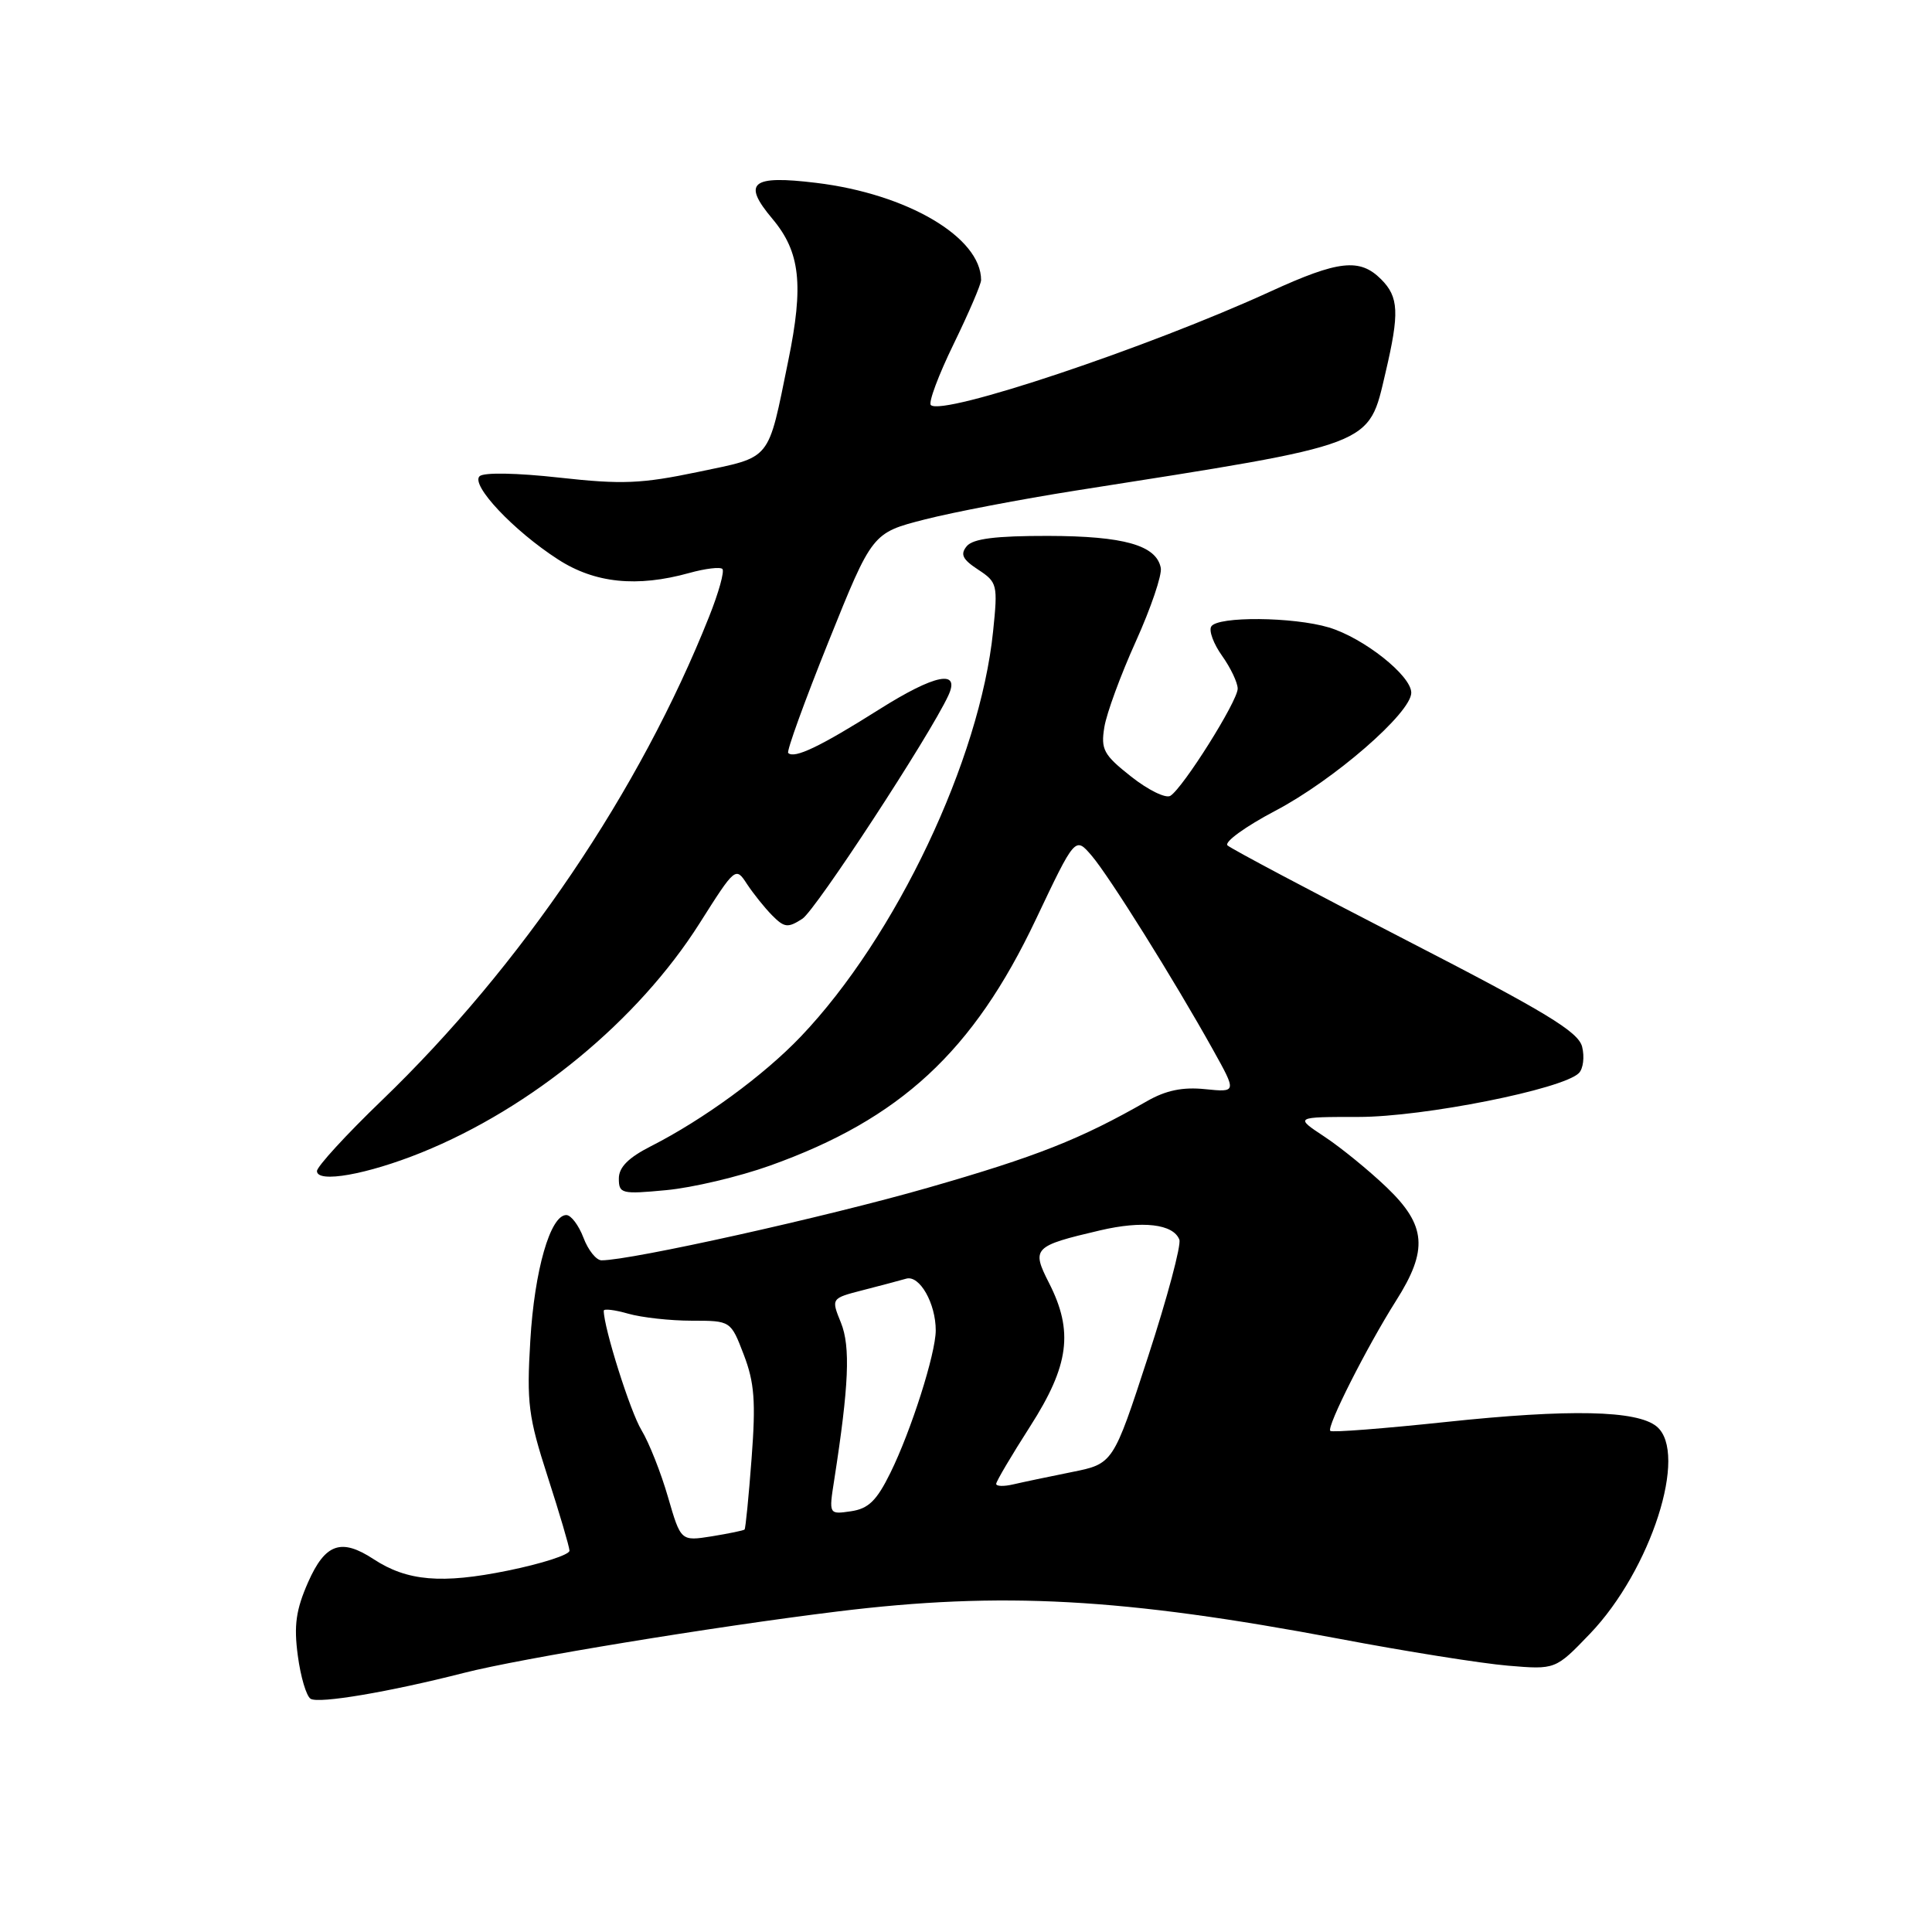 <?xml version="1.0" encoding="UTF-8" standalone="no"?>
<!DOCTYPE svg PUBLIC "-//W3C//DTD SVG 1.1//EN" "http://www.w3.org/Graphics/SVG/1.1/DTD/svg11.dtd" >
<svg xmlns="http://www.w3.org/2000/svg" xmlns:xlink="http://www.w3.org/1999/xlink" version="1.1" viewBox="0 0 256 256">
 <g >
 <path fill="currentColor"
d=" M 61.50 221.66 C 69.01 219.74 94.53 215.55 110.97 213.53 C 132.70 210.86 148.78 211.74 177.41 217.14 C 186.26 218.82 196.34 220.42 199.81 220.71 C 206.11 221.24 206.11 221.24 210.68 216.48 C 218.75 208.06 223.75 192.53 219.52 189.02 C 216.93 186.87 207.98 186.68 191.59 188.42 C 183.38 189.29 176.49 189.83 176.27 189.60 C 175.75 189.08 181.12 178.46 184.98 172.36 C 189.26 165.62 189.00 162.37 183.75 157.34 C 181.41 155.10 177.71 152.08 175.52 150.63 C 171.54 148.00 171.54 148.00 180.02 148.00 C 188.63 148.00 207.07 144.33 209.21 142.19 C 209.78 141.62 209.98 140.05 209.64 138.70 C 209.14 136.71 204.85 134.11 186.26 124.54 C 173.74 118.10 163.12 112.46 162.65 112.02 C 162.19 111.57 165.04 109.51 168.99 107.43 C 176.74 103.36 187.00 94.45 187.00 91.79 C 187.00 89.52 180.68 84.52 176.08 83.14 C 171.37 81.73 161.34 81.64 160.50 83.01 C 160.15 83.56 160.80 85.32 161.94 86.91 C 163.07 88.50 164.00 90.46 164.00 91.25 C 164.00 92.90 156.77 104.40 155.08 105.45 C 154.47 105.83 152.13 104.68 149.88 102.90 C 146.23 100.02 145.85 99.31 146.33 96.36 C 146.62 94.54 148.50 89.42 150.50 85.00 C 152.50 80.57 153.99 76.18 153.81 75.25 C 153.23 72.25 148.93 71.03 138.87 71.01 C 131.91 71.00 128.93 71.38 128.10 72.37 C 127.21 73.45 127.53 74.12 129.61 75.48 C 132.15 77.15 132.23 77.46 131.59 83.66 C 129.85 100.66 118.71 124.13 106.12 137.34 C 101.21 142.49 93.23 148.33 86.25 151.88 C 83.26 153.40 82.00 154.67 82.00 156.16 C 82.00 158.17 82.36 158.26 88.28 157.70 C 91.73 157.38 97.92 155.92 102.03 154.45 C 119.30 148.28 128.96 139.33 137.25 121.84 C 142.47 110.84 142.47 110.84 144.64 113.37 C 146.96 116.07 155.59 129.87 160.74 139.12 C 163.87 144.74 163.87 144.74 159.69 144.32 C 156.72 144.01 154.48 144.48 152.00 145.90 C 143.16 150.96 137.39 153.24 122.93 157.39 C 109.53 161.24 83.61 167.00 79.71 167.00 C 79.01 167.00 77.93 165.65 77.31 164.00 C 76.68 162.35 75.66 161.00 75.04 161.00 C 72.92 161.00 70.82 168.32 70.27 177.61 C 69.77 185.90 70.01 187.74 72.57 195.67 C 74.14 200.53 75.44 204.94 75.46 205.47 C 75.48 206.01 71.79 207.20 67.26 208.12 C 58.52 209.90 53.95 209.51 49.51 206.60 C 45.21 203.78 43.10 204.52 40.83 209.64 C 39.22 213.30 38.92 215.36 39.46 219.37 C 39.83 222.17 40.59 224.75 41.16 225.10 C 42.25 225.77 51.56 224.20 61.50 221.66 Z  M 55.82 152.73 C 70.47 146.81 84.55 135.21 92.70 122.34 C 97.43 114.87 97.48 114.83 98.98 117.14 C 99.82 118.41 101.32 120.29 102.32 121.30 C 103.94 122.93 104.40 122.98 106.32 121.74 C 108.07 120.61 123.17 97.52 125.65 92.18 C 127.30 88.65 123.90 89.33 116.50 94.00 C 108.69 98.93 105.24 100.58 104.44 99.77 C 104.21 99.54 106.62 92.89 109.80 84.98 C 115.58 70.61 115.58 70.61 122.54 68.83 C 126.37 67.85 135.35 66.14 142.50 65.01 C 182.48 58.73 181.28 59.19 183.59 49.37 C 185.45 41.45 185.35 39.35 183.00 37.00 C 180.18 34.18 177.37 34.49 168.37 38.61 C 152.12 46.06 124.85 55.18 123.34 53.67 C 123.00 53.33 124.36 49.69 126.36 45.59 C 128.36 41.48 130.00 37.67 130.00 37.11 C 130.00 31.45 120.23 25.69 108.15 24.23 C 99.53 23.18 98.31 24.20 102.36 29.01 C 106.03 33.38 106.52 37.73 104.45 47.79 C 101.69 61.29 102.36 60.46 92.47 62.54 C 84.99 64.10 82.44 64.21 74.14 63.29 C 68.48 62.66 64.11 62.58 63.55 63.10 C 62.33 64.25 68.05 70.33 73.95 74.13 C 78.82 77.28 84.40 77.85 91.34 75.92 C 93.46 75.33 95.43 75.10 95.72 75.39 C 96.02 75.69 95.23 78.53 93.96 81.71 C 84.80 104.76 69.08 128.00 50.61 145.79 C 45.87 150.35 42.00 154.58 42.00 155.17 C 42.00 156.81 48.63 155.63 55.82 152.73 Z  M 88.51 198.36 C 87.58 195.14 86.00 191.15 85.00 189.50 C 83.52 187.08 80.00 175.92 80.00 173.68 C 80.00 173.38 81.46 173.56 83.24 174.07 C 85.03 174.58 88.82 175.00 91.66 175.00 C 96.83 175.00 96.83 175.00 98.56 179.52 C 99.97 183.20 100.16 185.73 99.59 193.24 C 99.21 198.30 98.79 202.54 98.66 202.67 C 98.53 202.80 96.58 203.20 94.32 203.57 C 90.21 204.22 90.21 204.22 88.51 198.36 Z  M 110.54 196.09 C 112.48 183.62 112.71 178.44 111.43 175.27 C 110.12 172.04 110.12 172.04 114.31 170.96 C 116.61 170.37 119.21 169.68 120.08 169.43 C 121.85 168.92 124.00 172.71 123.99 176.30 C 123.98 179.37 120.73 189.59 117.98 195.16 C 116.17 198.84 115.08 199.91 112.76 200.25 C 109.82 200.68 109.82 200.68 110.54 196.09 Z  M 132.00 196.62 C 132.00 196.29 134.03 192.86 136.50 189.00 C 141.67 180.93 142.27 176.41 139.00 170.00 C 136.65 165.39 136.92 165.10 145.77 163.03 C 151.40 161.71 155.47 162.18 156.27 164.26 C 156.54 164.96 154.68 171.93 152.13 179.75 C 147.50 193.96 147.50 193.96 142.00 195.06 C 138.97 195.67 135.49 196.40 134.25 196.69 C 133.01 196.98 132.00 196.95 132.00 196.62 Z "/>
</g>
</svg>